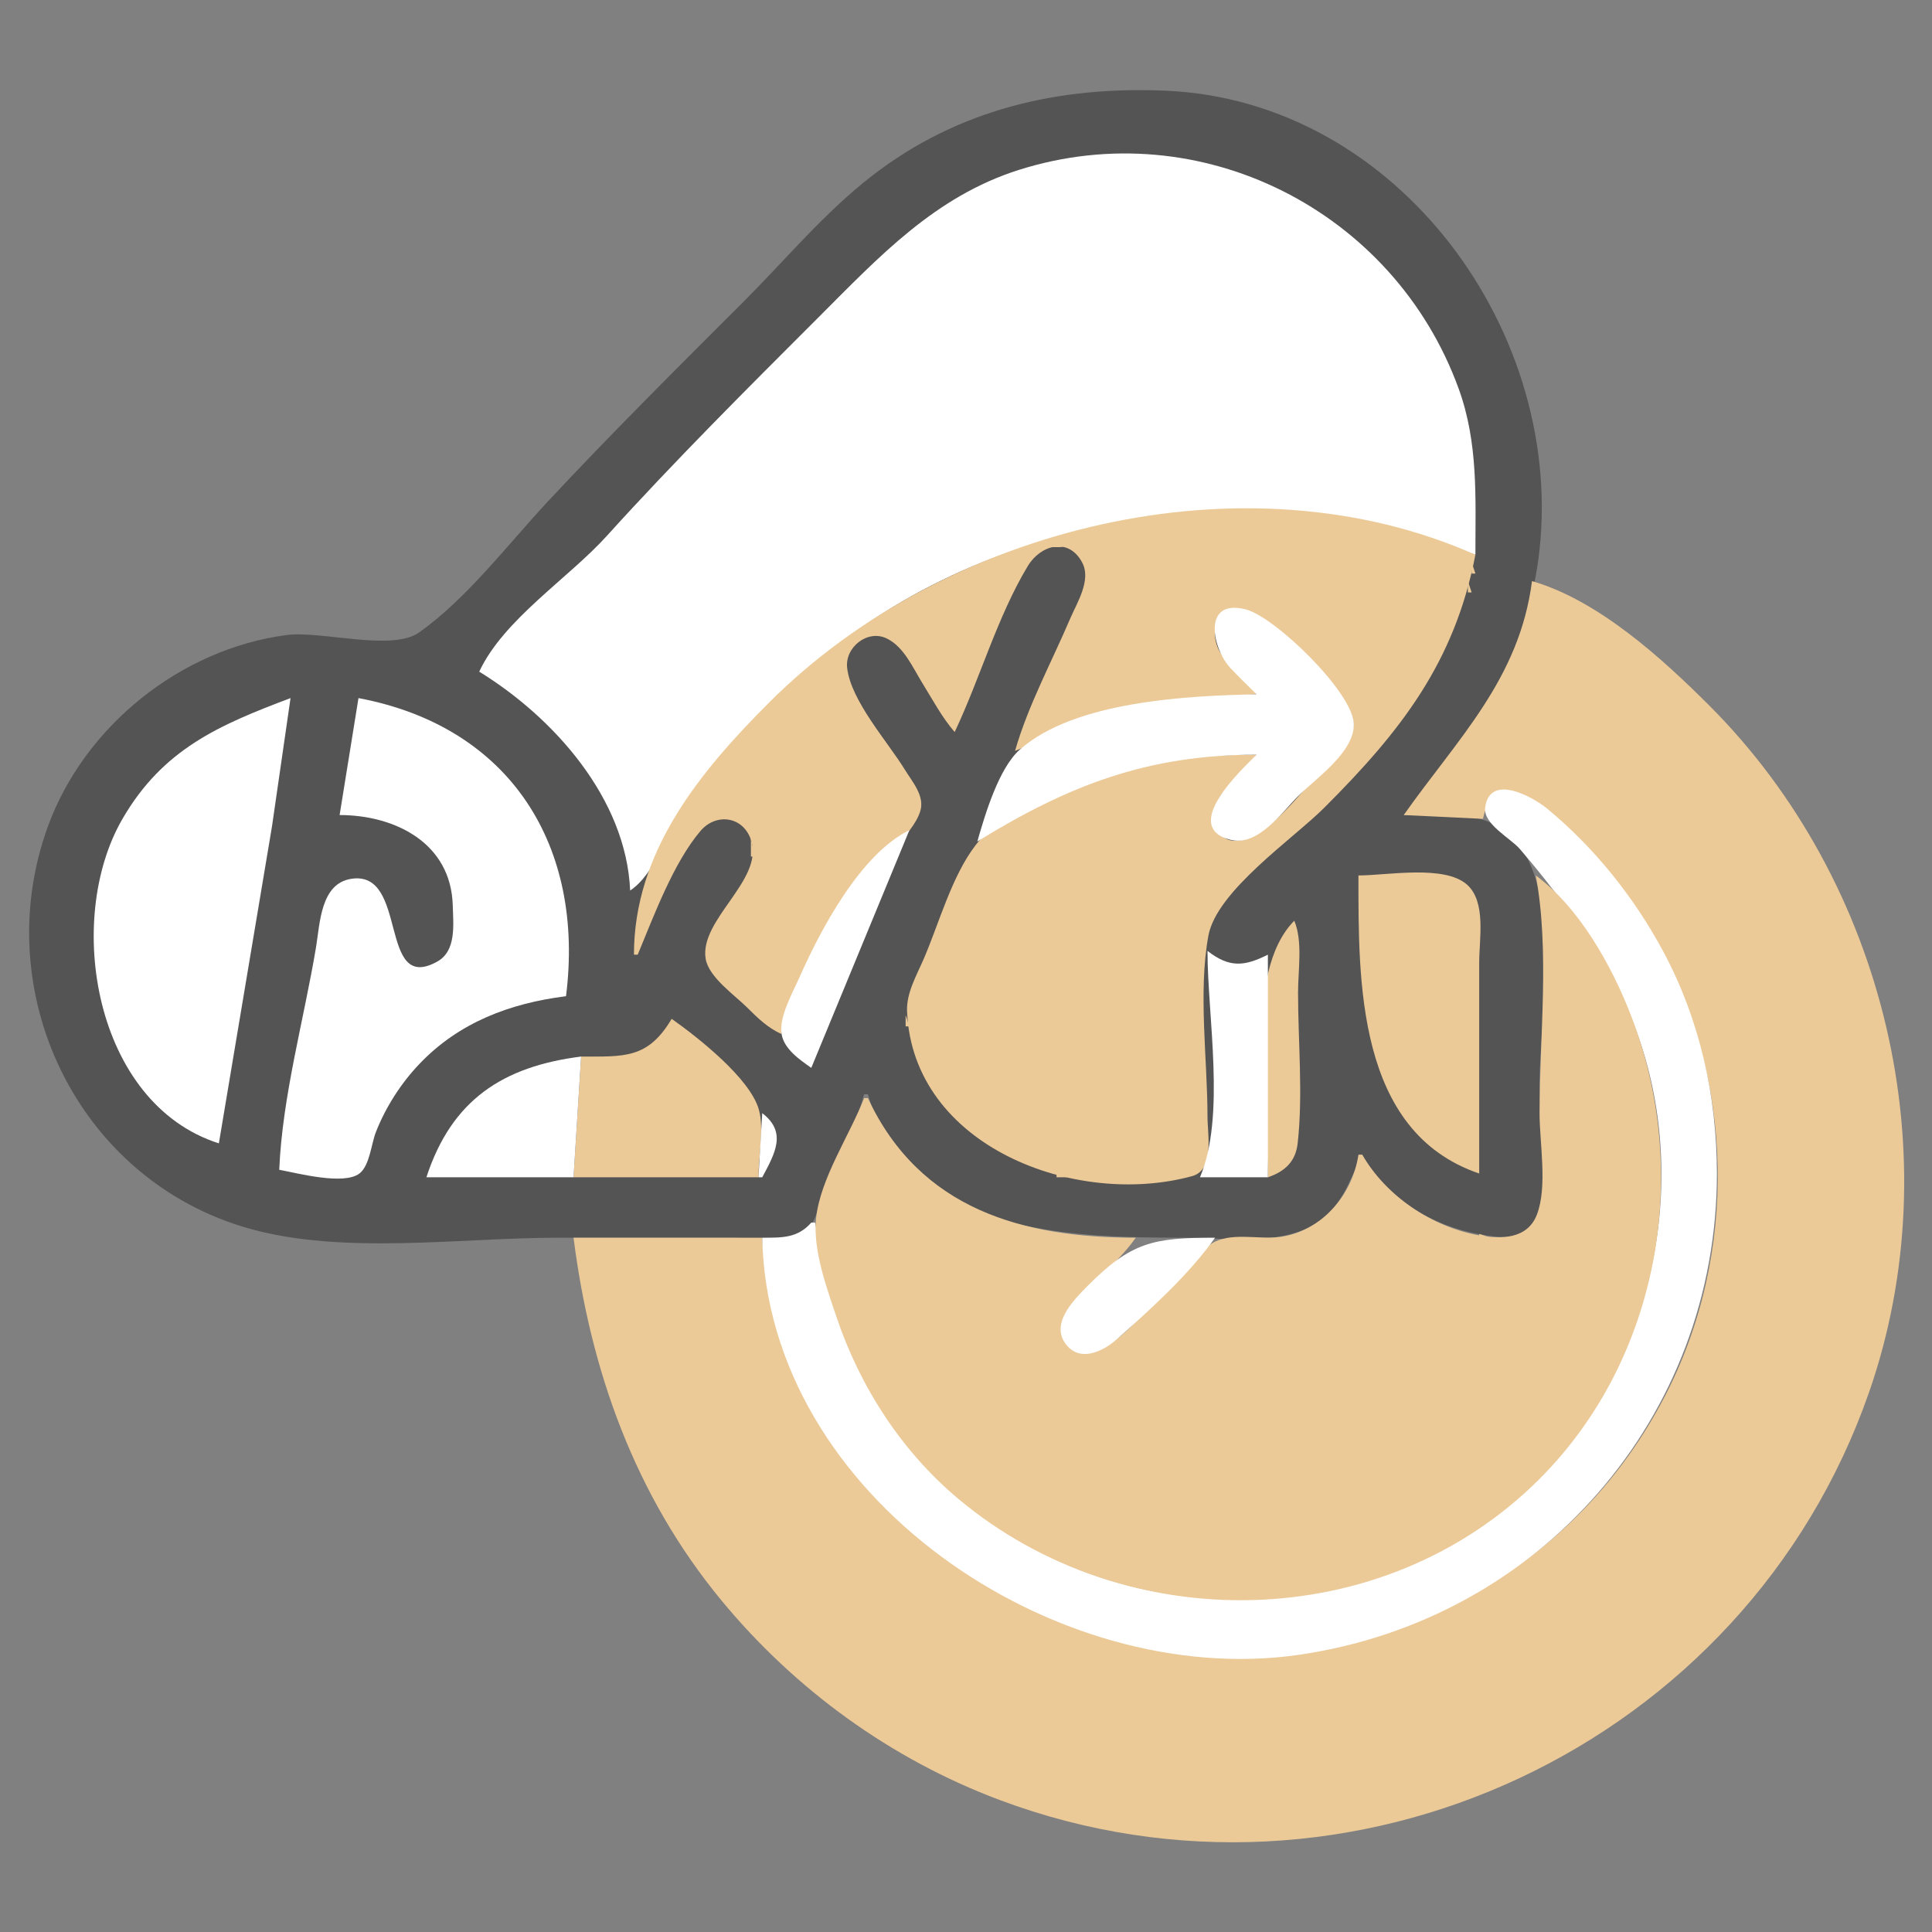 <svg width="60" height="60" viewBox="0 0 60 60" fill="none" xmlns="http://www.w3.org/2000/svg">
    <rect x="0" y="0" width="60" height="60" fill="#808080" stroke="none"/>
    <path d="M26.836 33.984H26.953C28.233 38.333 33.16 38.438 36.797 38.438C38.061 38.438 39.641 38.698 40.781 38.043C41.674 37.53 41.876 36.709 42.305 35.859C42.995 37.191 44.488 38.074 45.938 38.329C46.487 38.426 47.182 38.55 47.577 38.04C48.264 37.15 47.812 34.721 47.812 33.633C47.812 31.484 48.727 26.772 46.406 25.6C45.58 25.183 44.488 25.312 43.594 25.312C45.69 23.123 47.375 20.41 47.779 17.344C48.691 10.404 43.452 3.134 36.211 2.817C32.877 2.671 29.748 3.391 27.07 5.469C25.596 6.613 24.402 8.059 23.086 9.375C21.042 11.419 18.973 13.471 17.003 15.586C15.763 16.916 14.5 18.593 13.008 19.646C12.17 20.236 9.971 19.583 8.906 19.721C5.616 20.149 2.623 22.549 1.488 25.664C-0.384 30.802 2.399 36.647 7.734 38.153C10.669 38.981 14.309 38.438 17.344 38.438H22.734C23.353 38.438 24.387 38.632 24.934 38.299C25.311 38.07 25.395 37.529 25.549 37.148C25.973 36.1 26.537 35.077 26.836 33.984Z" fill="#545454"/>
    <path d="M14.883 20.859C17.195 22.281 19.445 24.794 19.57 27.656C20.324 27.162 20.75 25.832 21.253 25.078C22.259 23.569 23.497 22.209 24.844 20.997C30.652 15.769 38.615 14.882 45.82 17.227C45.82 15.469 45.914 13.758 45.3 12.07C43.291 6.54 37.277 3.49 31.641 5.277C29.041 6.101 27.305 7.968 25.43 9.844C23.206 12.067 20.957 14.309 18.847 16.641C17.65 17.964 15.639 19.237 14.883 20.859Z" fill="white"/>
    <path d="M19.688 29.648H19.805C20.302 28.453 20.913 26.794 21.754 25.806C22.251 25.224 23.114 25.355 23.338 26.133C23.689 27.351 21.729 28.559 21.913 29.766C22.001 30.342 22.813 30.901 23.203 31.289C23.535 31.619 23.834 31.912 24.258 32.109C24.652 30.407 25.613 28.776 26.696 27.422C27.212 26.777 28.336 25.972 28.58 25.191C28.726 24.721 28.332 24.28 28.103 23.906C27.571 23.038 26.424 21.765 26.309 20.742C26.236 20.102 26.941 19.54 27.537 19.827C28.073 20.086 28.346 20.732 28.643 21.211C28.961 21.724 29.253 22.279 29.648 22.734C30.439 21.065 30.967 19.162 31.918 17.58C32.309 16.928 33.185 16.666 33.61 17.473C33.898 18.019 33.445 18.72 33.232 19.219C32.659 20.561 31.924 21.918 31.523 23.32C34.014 22.285 36.32 21.679 39.023 21.562C38.718 21.129 38.326 20.794 37.986 20.391C37.497 19.811 37.692 18.621 38.672 18.94C39.648 19.258 40.659 20.724 41.367 21.445C41.647 21.731 42.036 22.063 42.036 22.5C42.036 22.937 41.647 23.269 41.367 23.555C40.659 24.276 39.648 25.742 38.672 26.06C37.692 26.379 37.497 25.189 37.986 24.609C38.326 24.206 38.718 23.871 39.023 23.438C36.277 23.438 32.133 23.854 30.293 26.255C29.559 27.211 29.168 28.66 28.693 29.766C28.473 30.279 28.146 30.832 28.169 31.406C28.341 35.606 33.412 37.517 37.024 36.525C37.721 36.334 37.5 35.235 37.5 34.688C37.5 32.898 37.206 30.822 37.527 29.062C37.781 27.668 40.157 26.054 41.133 25.078C43.508 22.703 45.171 20.577 45.82 17.227C38.635 14.041 29.327 16.385 23.906 21.797C21.708 23.992 19.688 26.462 19.688 29.648Z" fill="#ECCA98"/>
    <path d="M32.461 16.875V16.992H33.047L32.461 16.875ZM45.703 17.461V17.812H45.82L45.703 17.461ZM45.586 18.047V18.398H45.703L45.586 18.047Z" fill="#ECCA98"/>
    <path d="M47.578 18.047C47.185 21.093 45.261 22.945 43.594 25.312L46.055 25.43C46.312 24.158 47.313 24.56 48.047 25.202C49.367 26.355 50.477 27.671 51.374 29.18C53.91 33.442 53.982 38.977 51.705 43.359C46.339 53.687 31.659 54.002 25.642 44.18C24.62 42.511 23.757 40.416 23.672 38.438H17.812C18.334 42.562 19.721 46.447 22.393 49.688C24.688 52.472 27.673 54.639 31.055 55.904C41.936 59.974 54.215 54.227 58.044 43.242C60.602 35.9 58.553 27.381 53.086 21.914C51.61 20.438 49.632 18.64 47.578 18.047Z" fill="#ECCA98"/>
    <path d="M39.023 21.562C36.879 21.607 33.377 21.772 31.673 23.278C31.016 23.858 30.588 25.305 30.352 26.133C33.193 24.379 35.653 23.438 39.023 23.438C38.574 23.887 36.644 25.676 38.208 26.08C39.062 26.301 39.797 25.242 40.312 24.727C40.87 24.169 42.045 23.372 42.045 22.5C42.045 21.525 39.588 19.142 38.672 18.92C37.321 18.592 37.652 20.149 38.208 20.742C38.471 21.023 38.751 21.29 39.023 21.562Z" fill="white"/>
    <path d="M9.023 21.68C6.811 22.514 5.063 23.259 3.804 25.43C1.982 28.572 2.93 34.276 6.797 35.508L8.447 25.664L9.023 21.68ZM11.133 21.68L10.547 25.312C12.254 25.312 14.01 26.17 14.061 28.125C14.076 28.706 14.18 29.528 13.581 29.862C11.733 30.891 12.7 27.001 10.899 27.294C9.955 27.447 9.937 28.68 9.815 29.414C9.437 31.679 8.77 34.034 8.672 36.328C9.237 36.433 10.68 36.818 11.165 36.442C11.484 36.194 11.531 35.517 11.674 35.156C11.979 34.383 12.446 33.651 13.018 33.049C14.252 31.75 15.84 31.157 17.578 30.938C18.163 26.306 15.882 22.574 11.133 21.68Z" fill="white"/>
    <path d="M25.312 37.969H25.195C24.766 38.455 24.287 38.437 23.672 38.438C23.838 46.495 32.795 52.471 40.312 51.395C47.833 50.318 53.32 44.018 53.32 36.445C53.32 34.047 52.789 31.658 51.644 29.531C50.74 27.853 49.516 26.325 48.047 25.112C47.623 24.762 46.268 23.992 46.123 25.078C46.054 25.592 46.91 26.028 47.202 26.368C48.209 27.539 49.22 28.89 49.989 30.234C52.37 34.398 52.049 39.874 49.411 43.828C44.937 50.537 35.309 51.652 29.414 46.161C27.023 43.934 25.903 41.103 25.312 37.969Z" fill="white"/>
    <path d="M22.266 25.312V25.43H22.734L22.266 25.312Z" fill="#ECCA98"/>
    <path d="M25.195 33.164L28.242 25.781C26.731 26.517 25.486 28.862 24.828 30.352C24.619 30.824 24.189 31.579 24.272 32.109C24.345 32.578 24.838 32.912 25.195 33.164Z" fill="white"/>
    <path d="M23.32 26.016V26.602H23.438L23.32 26.016Z" fill="#ECCA98"/>
    <path d="M42.188 27.188C42.188 30.451 42.121 35.144 45.938 36.445V29.883C45.938 29.161 46.161 28.008 45.559 27.473C44.856 26.848 43.075 27.188 42.188 27.188Z" fill="#ECCA98"/>
    <path d="M47.695 27.188C48.131 29.535 47.812 32.184 47.812 34.57C47.812 35.494 48.067 36.867 47.725 37.733C47.429 38.484 46.612 38.487 45.938 38.365C44.469 38.101 43.053 37.153 42.305 35.859H42.188C41.999 37.118 41.037 38.252 39.727 38.416C39.06 38.499 38.212 38.25 37.617 38.625C36.292 39.462 35.517 41.268 34.102 41.949C33.556 42.212 32.872 41.754 32.974 41.133C33.066 40.571 33.724 40.105 34.102 39.727C34.515 39.313 34.936 38.916 35.273 38.438C31.778 38.438 28.574 37.569 26.953 34.102H26.836C26.384 35.265 25.467 36.605 25.342 37.852C25.244 38.823 25.672 39.992 25.977 40.898C26.706 43.068 28.003 45.078 29.766 46.552C34.952 50.891 42.95 50.791 47.808 45.933C51.557 42.183 52.537 36.401 50.647 31.523C50.052 29.987 49.042 28.178 47.695 27.188Z" fill="#ECCA98"/>
    <path d="M40.195 28.594C38.572 30.236 39.375 34.342 39.375 36.562C39.894 36.384 40.236 36.081 40.3 35.508C40.47 33.984 40.312 32.354 40.312 30.82C40.312 30.13 40.464 29.234 40.195 28.594Z" fill="#ECCA98"/>
    <path d="M37.5 29.531C37.5 31.585 38.07 34.665 37.266 36.562H39.375V29.648C38.632 30.022 38.171 30.054 37.5 29.531Z" fill="white"/>
    <path d="M28.125 31.523V31.875H28.242L28.125 31.523Z" fill="#ECCA98"/>
    <path d="M20.859 31.641C20.121 32.886 19.39 32.812 18.047 32.812L17.812 36.562H23.555C23.555 35.932 23.737 35.051 23.565 34.453C23.286 33.482 21.664 32.208 20.859 31.641Z" fill="#ECCA98"/>
    <path d="M13.242 36.562H17.812L18.047 32.812C15.617 33.12 14.026 34.158 13.242 36.562Z" fill="white"/>
    <path d="M23.672 34.57L23.555 36.562H23.672C24.067 35.822 24.448 35.164 23.672 34.57Z" fill="white"/>
    <path d="M32.812 36.445V36.562H33.164L32.812 36.445Z" fill="#ECCA98"/>
    <path d="M32.578 38.32V38.438H33.047L32.578 38.32ZM45.938 38.32V38.438H46.289L45.938 38.32Z" fill="#ECCA98"/>
    <path d="M37.734 38.438C35.832 38.438 35.134 38.558 33.751 39.961C33.319 40.399 32.587 41.141 33.134 41.785C33.581 42.312 34.282 41.949 34.688 41.589C35.733 40.66 36.93 39.58 37.734 38.438Z" fill="white"/>
</svg>